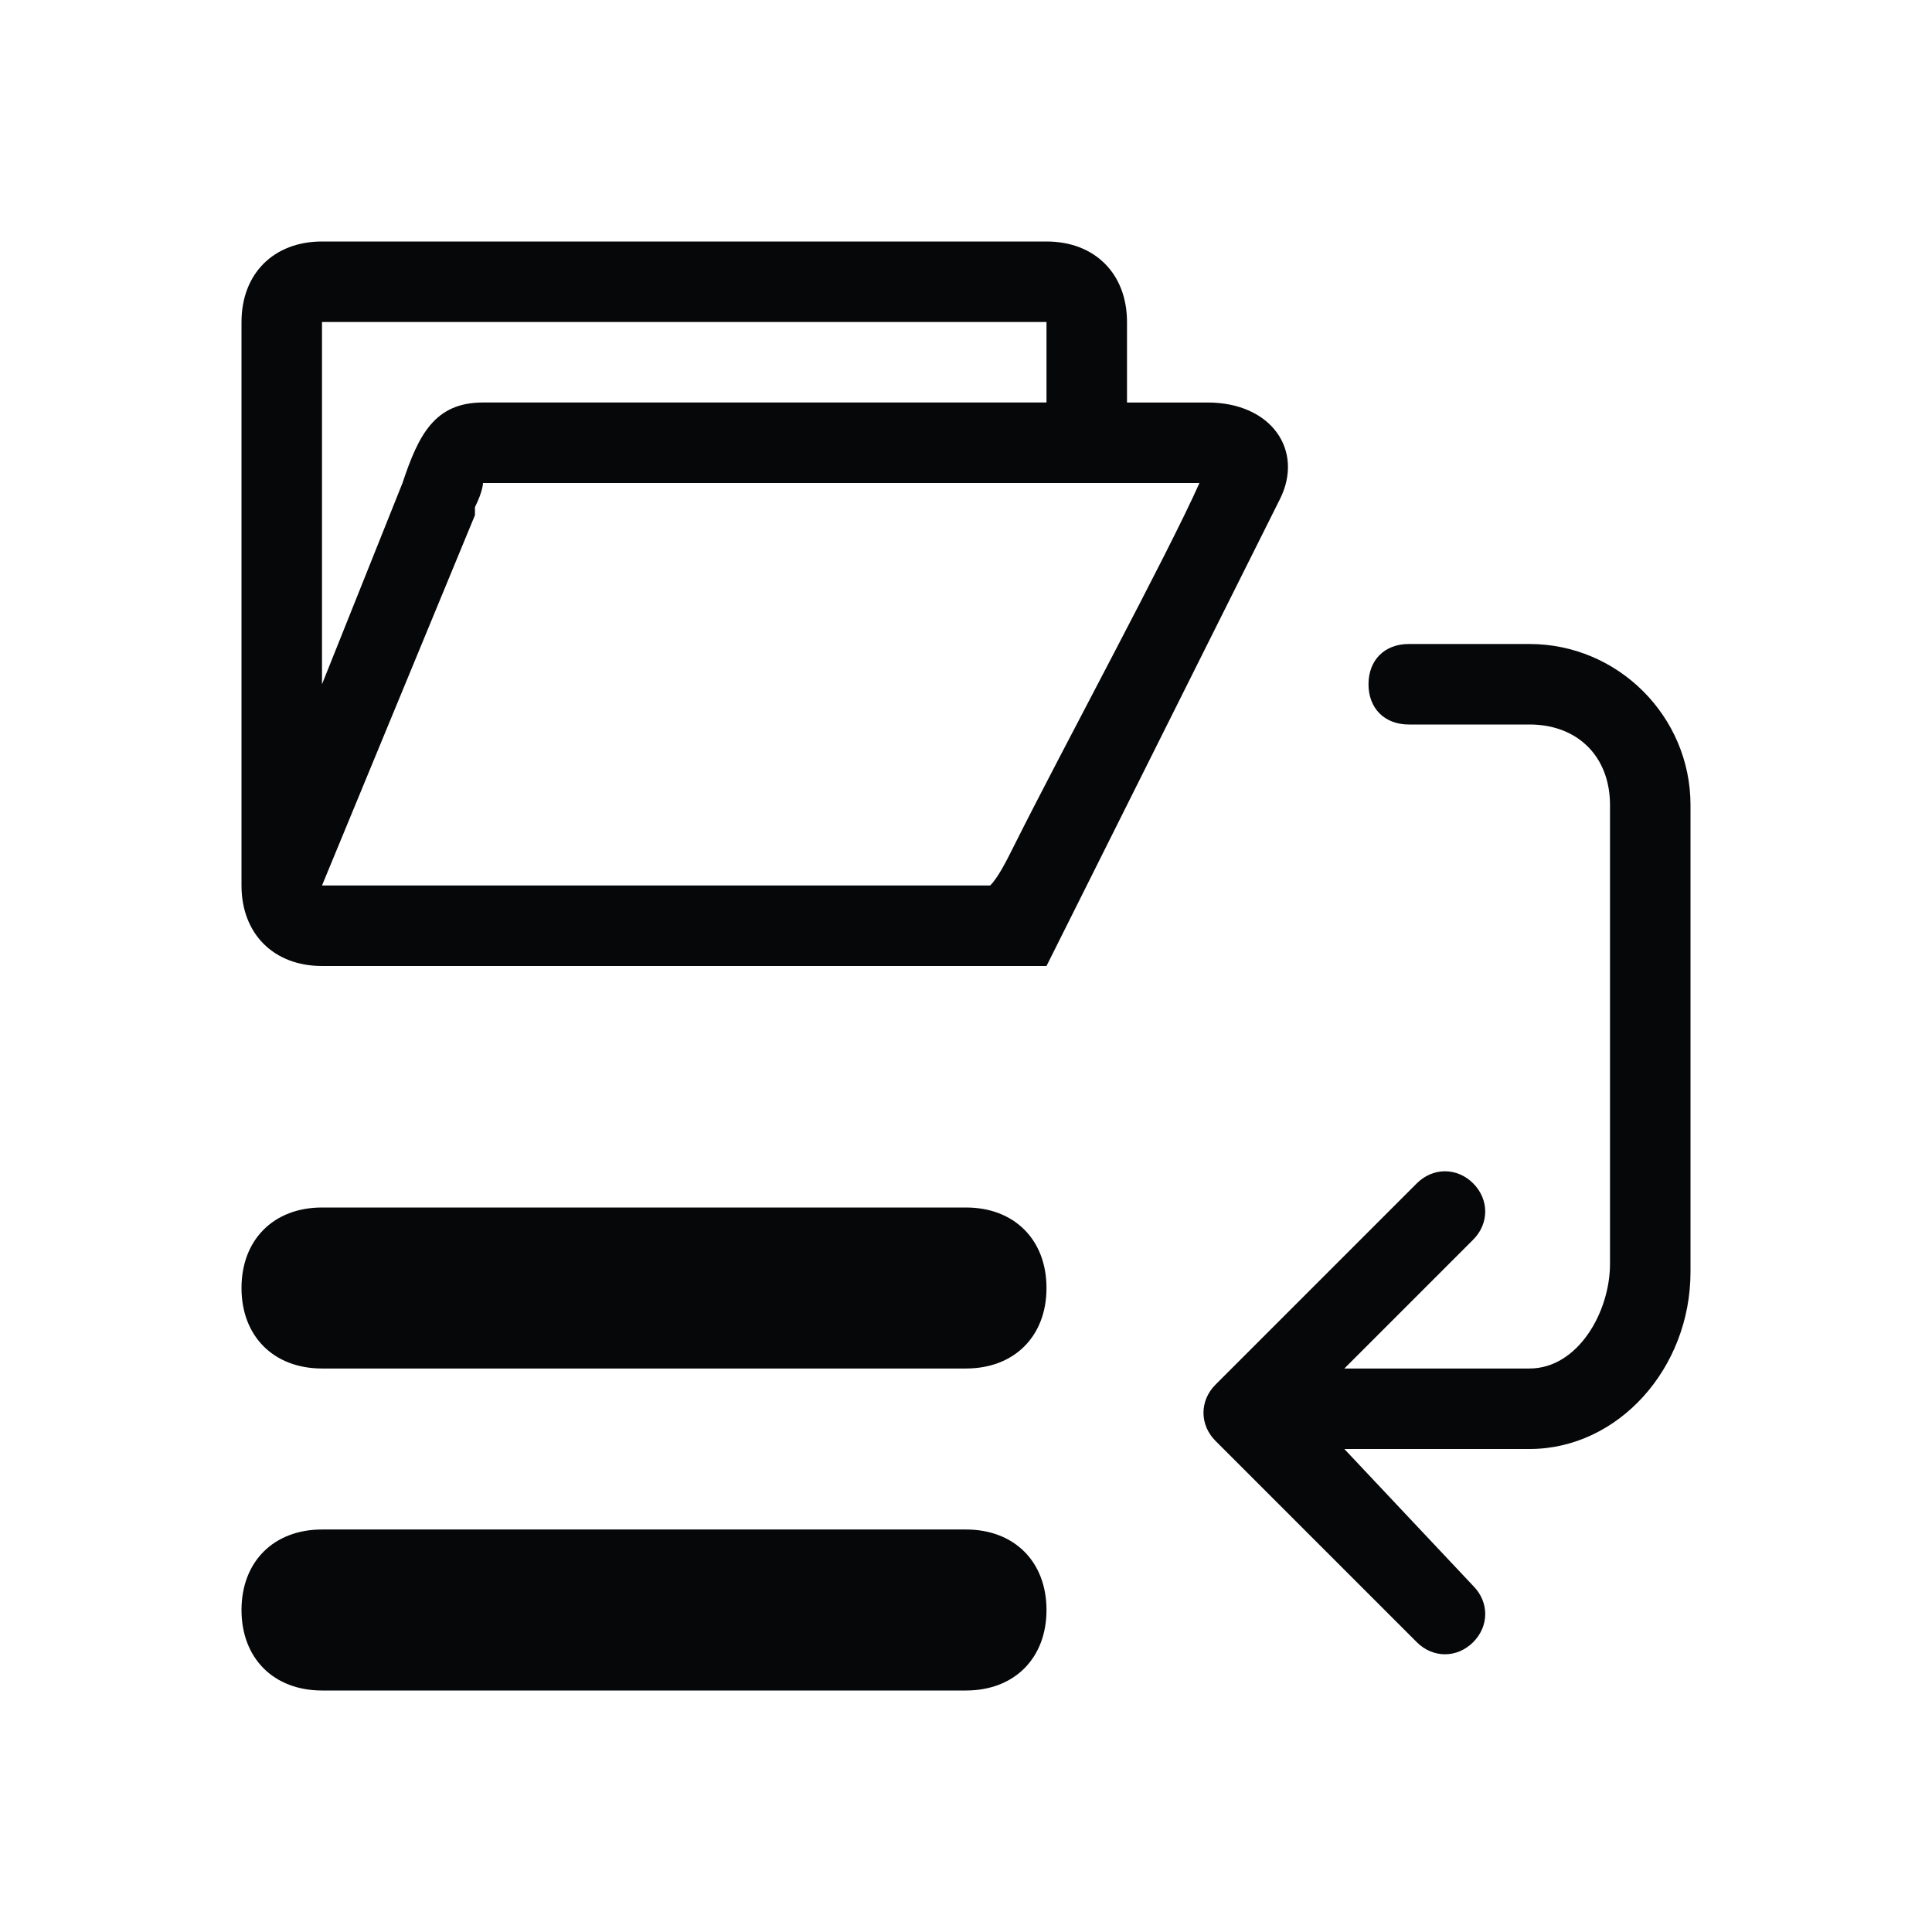 <?xml version="1.0" encoding="utf-8"?>
<!-- Generator: Adobe Illustrator 24.2.1, SVG Export Plug-In . SVG Version: 6.00 Build 0)  -->
<svg version="1.1" id="Layer_1" xmlns="http://www.w3.org/2000/svg" xmlns:xlink="http://www.w3.org/1999/xlink" x="0px" y="0px"
	 viewBox="0 0 24 24" style="enable-background:new 0 0 24 24;" xml:space="preserve">
<style type="text/css">
	.st0{fill:#050709;}
</style>
<path class="st0" d="M13,20c0,0.6-0.4,1-1,1H4c-0.6,0-1-0.4-1-1s0.4-1,1-1h8C12.6,19,13,19.4,13,20z M12,15H4c-0.6,0-1,0.4-1,1
	s0.4,1,1,1h8c0.6,0,1-0.4,1-1S12.6,15,12,15z M15.9,6.2C15.7,6.6,13,12,13,12H4c-0.6,0-1-0.4-1-1V4c0-0.6,0.4-1,1-1h9
	c0.6,0,1,0.4,1,1c0,0.4,0,0.7,0,1h1C15.8,5,16.2,5.6,15.9,6.2z M4,8.5L5,6c0.2-0.6,0.4-1,1-1h7c0-0.3,0-0.6,0-1H4V8.5z M14.9,6H6
	c0,0,0,0.1-0.1,0.3v0.1L4,11h8.3c0.1-0.1,0.2-0.3,0.3-0.5C13.2,9.3,14.5,6.9,14.9,6z M19,8h-1.5C17.2,8,17,8.2,17,8.5S17.2,9,17.5,9
	H19c0.6,0,1,0.4,1,1v5.7c0,0.6-0.4,1.3-1,1.3h-2.3l1.6-1.6c0.2-0.2,0.2-0.5,0-0.7s-0.5-0.2-0.7,0l-2.5,2.5c-0.2,0.2-0.2,0.5,0,0.7
	l2.5,2.5c0.2,0.2,0.5,0.2,0.7,0s0.2-0.5,0-0.7L16.7,18H19c1.1,0,2-1,2-2.2V10C21,8.9,20.1,8,19,8z"/>
</svg>
